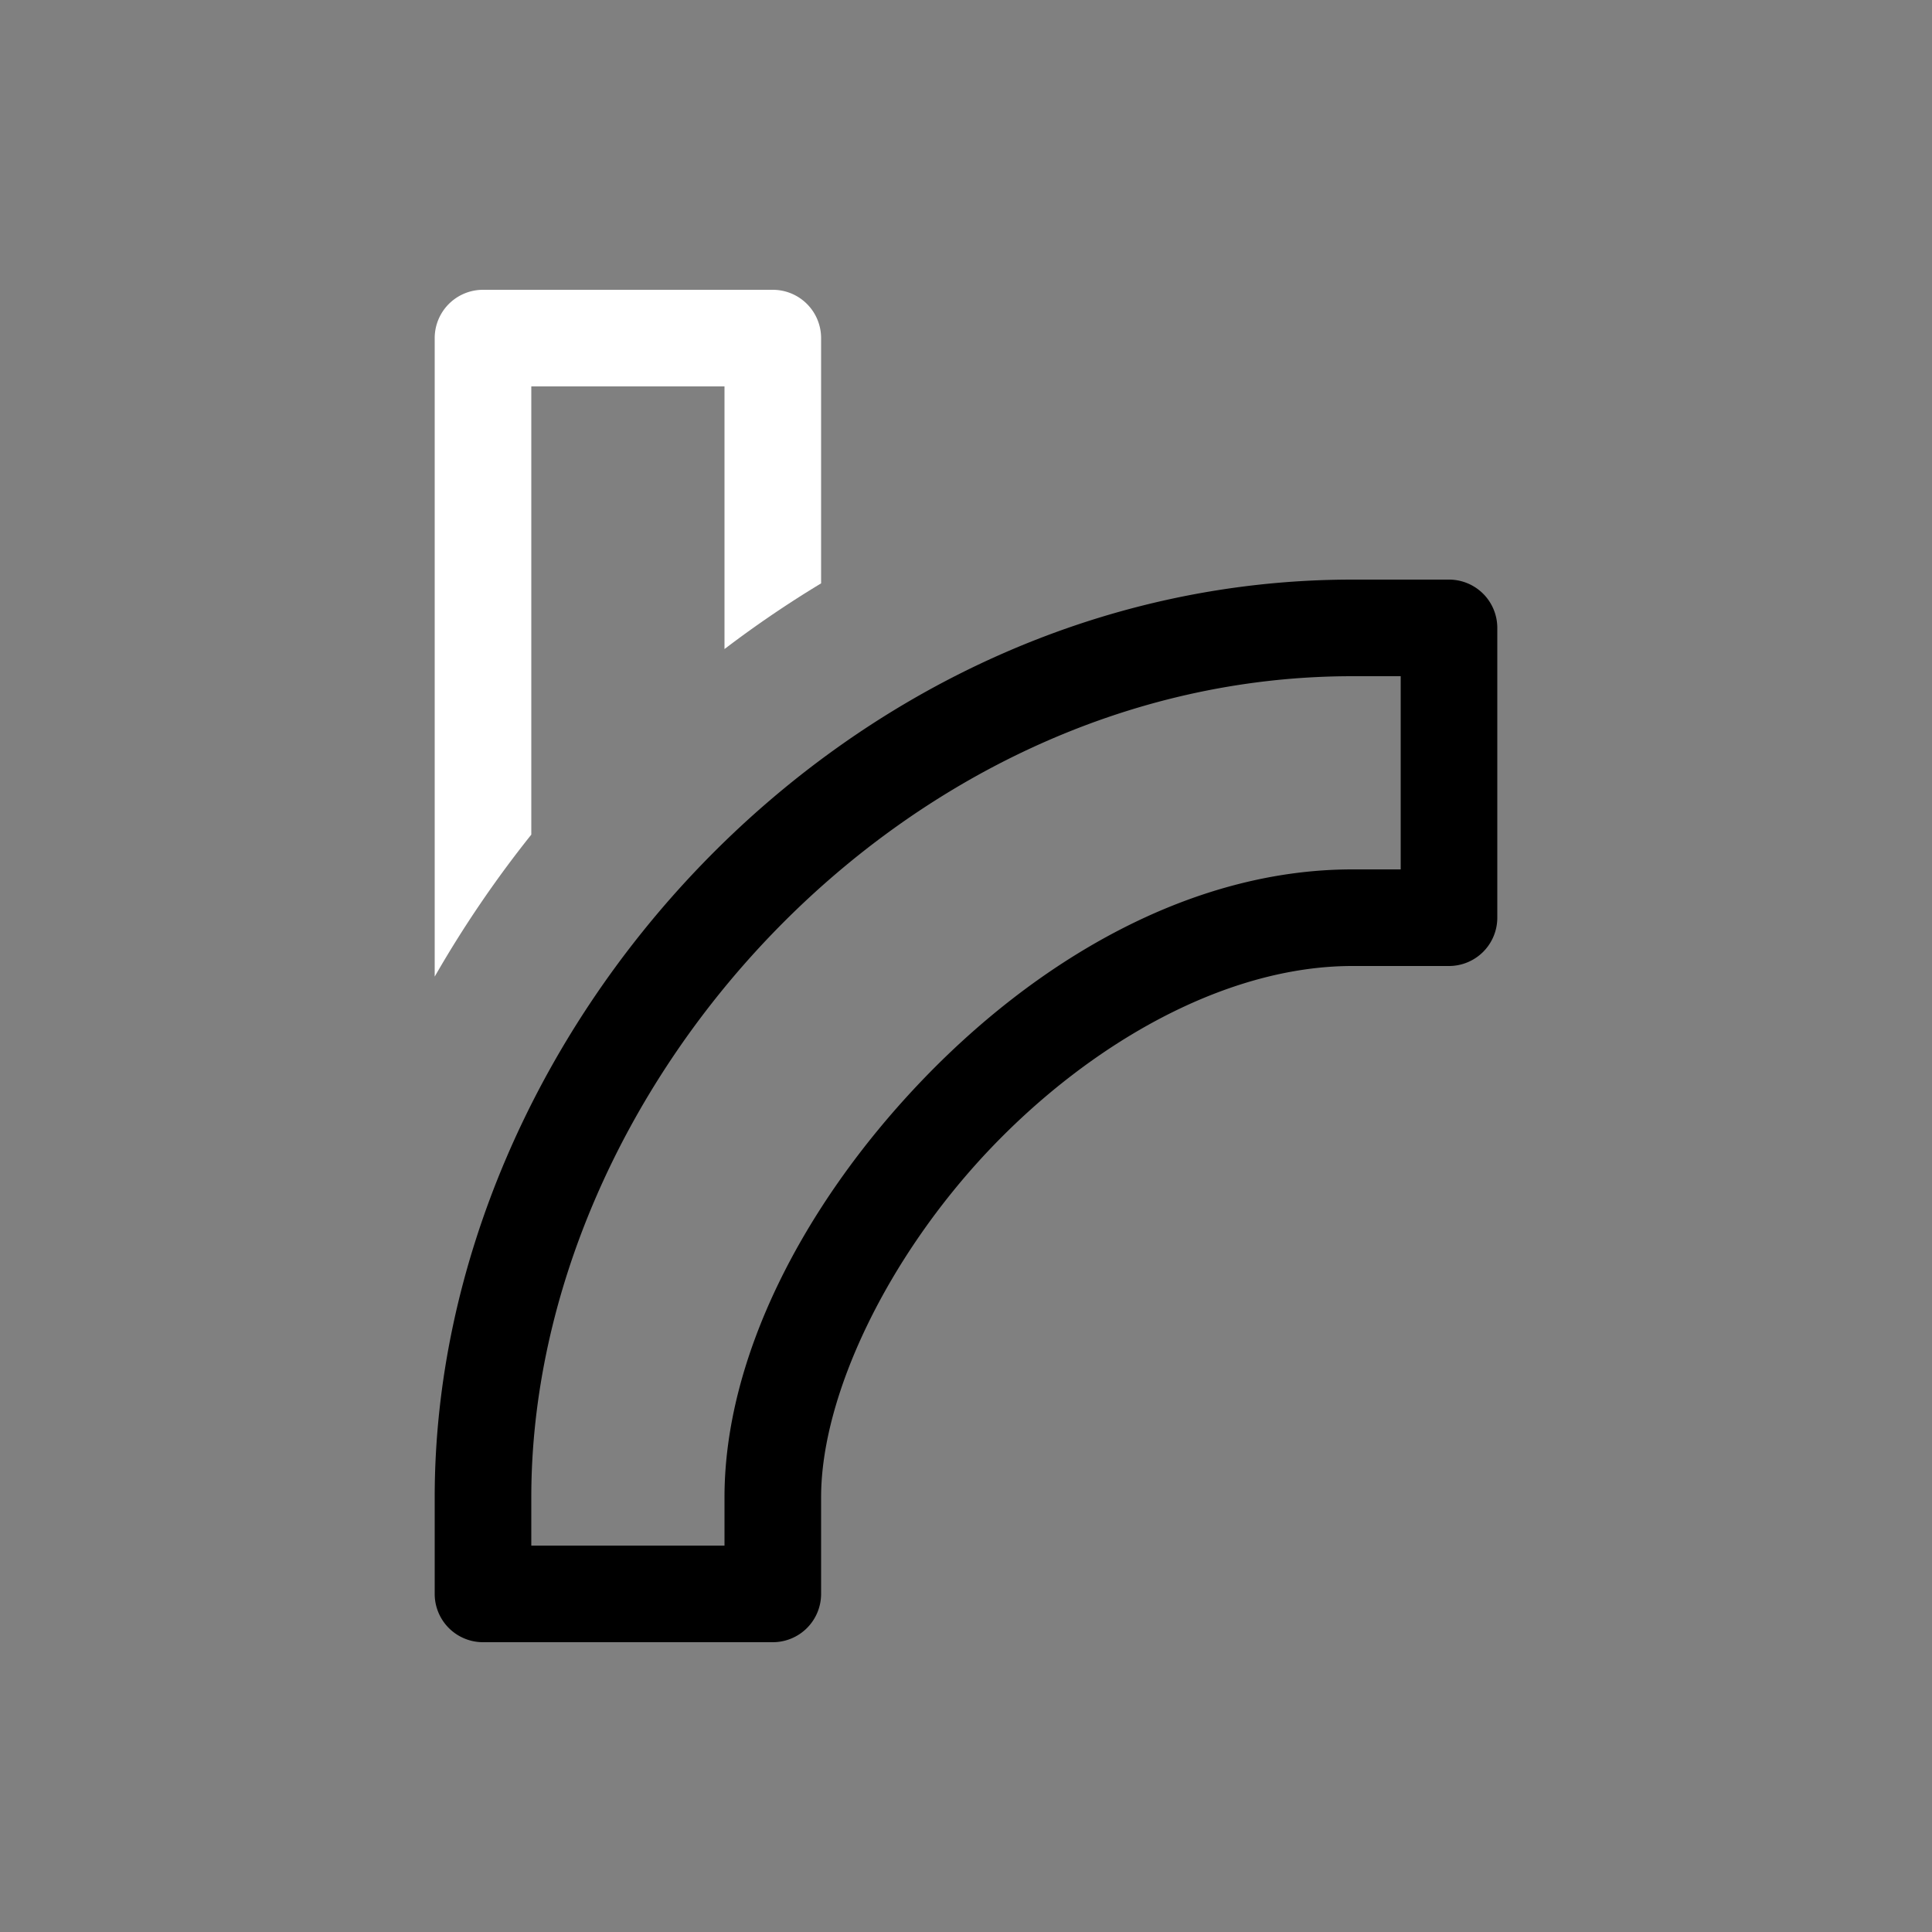 <svg height="64" width="64" viewBox="0 0 20 20"><rect x="0" y="0" width="20" height="20" fill="#808080" stroke="none"/><title>mod_simpledeform</title><g fill="#000000" class="nc-icon-wrapper"><g transform="translate(0 0)"><path d="M14 6c-5.3 0-9.5 4.704-9.5 9.5v1a.5.5 0 0 0 .5.5h3a.5.5 0 0 0 .5-.5v-1c0-1.05.682-2.478 1.738-3.594C11.295 10.791 12.694 10 14 10h1a.5.5 0 0 0 .5-.5v-3A.5.5 0 0 0 15 6zm0 1h.5v2H14c-1.694 0-3.295.96-4.488 2.219C8.318 12.479 7.5 14.05 7.5 15.5v.5h-2v-.5C5.5 11.296 9.3 7 14 7z" data-color="color-2"></path><path d="M5 3a.5.5 0 0 0-.5.5v6.61a11.6 11.6 0 0 1 1-1.47V4h2v2.719a11.18 11.18 0 0 1 1-.68V3.5A.5.5 0 0 0 8 3z" fill="#ffffff"></path></g></g></svg>